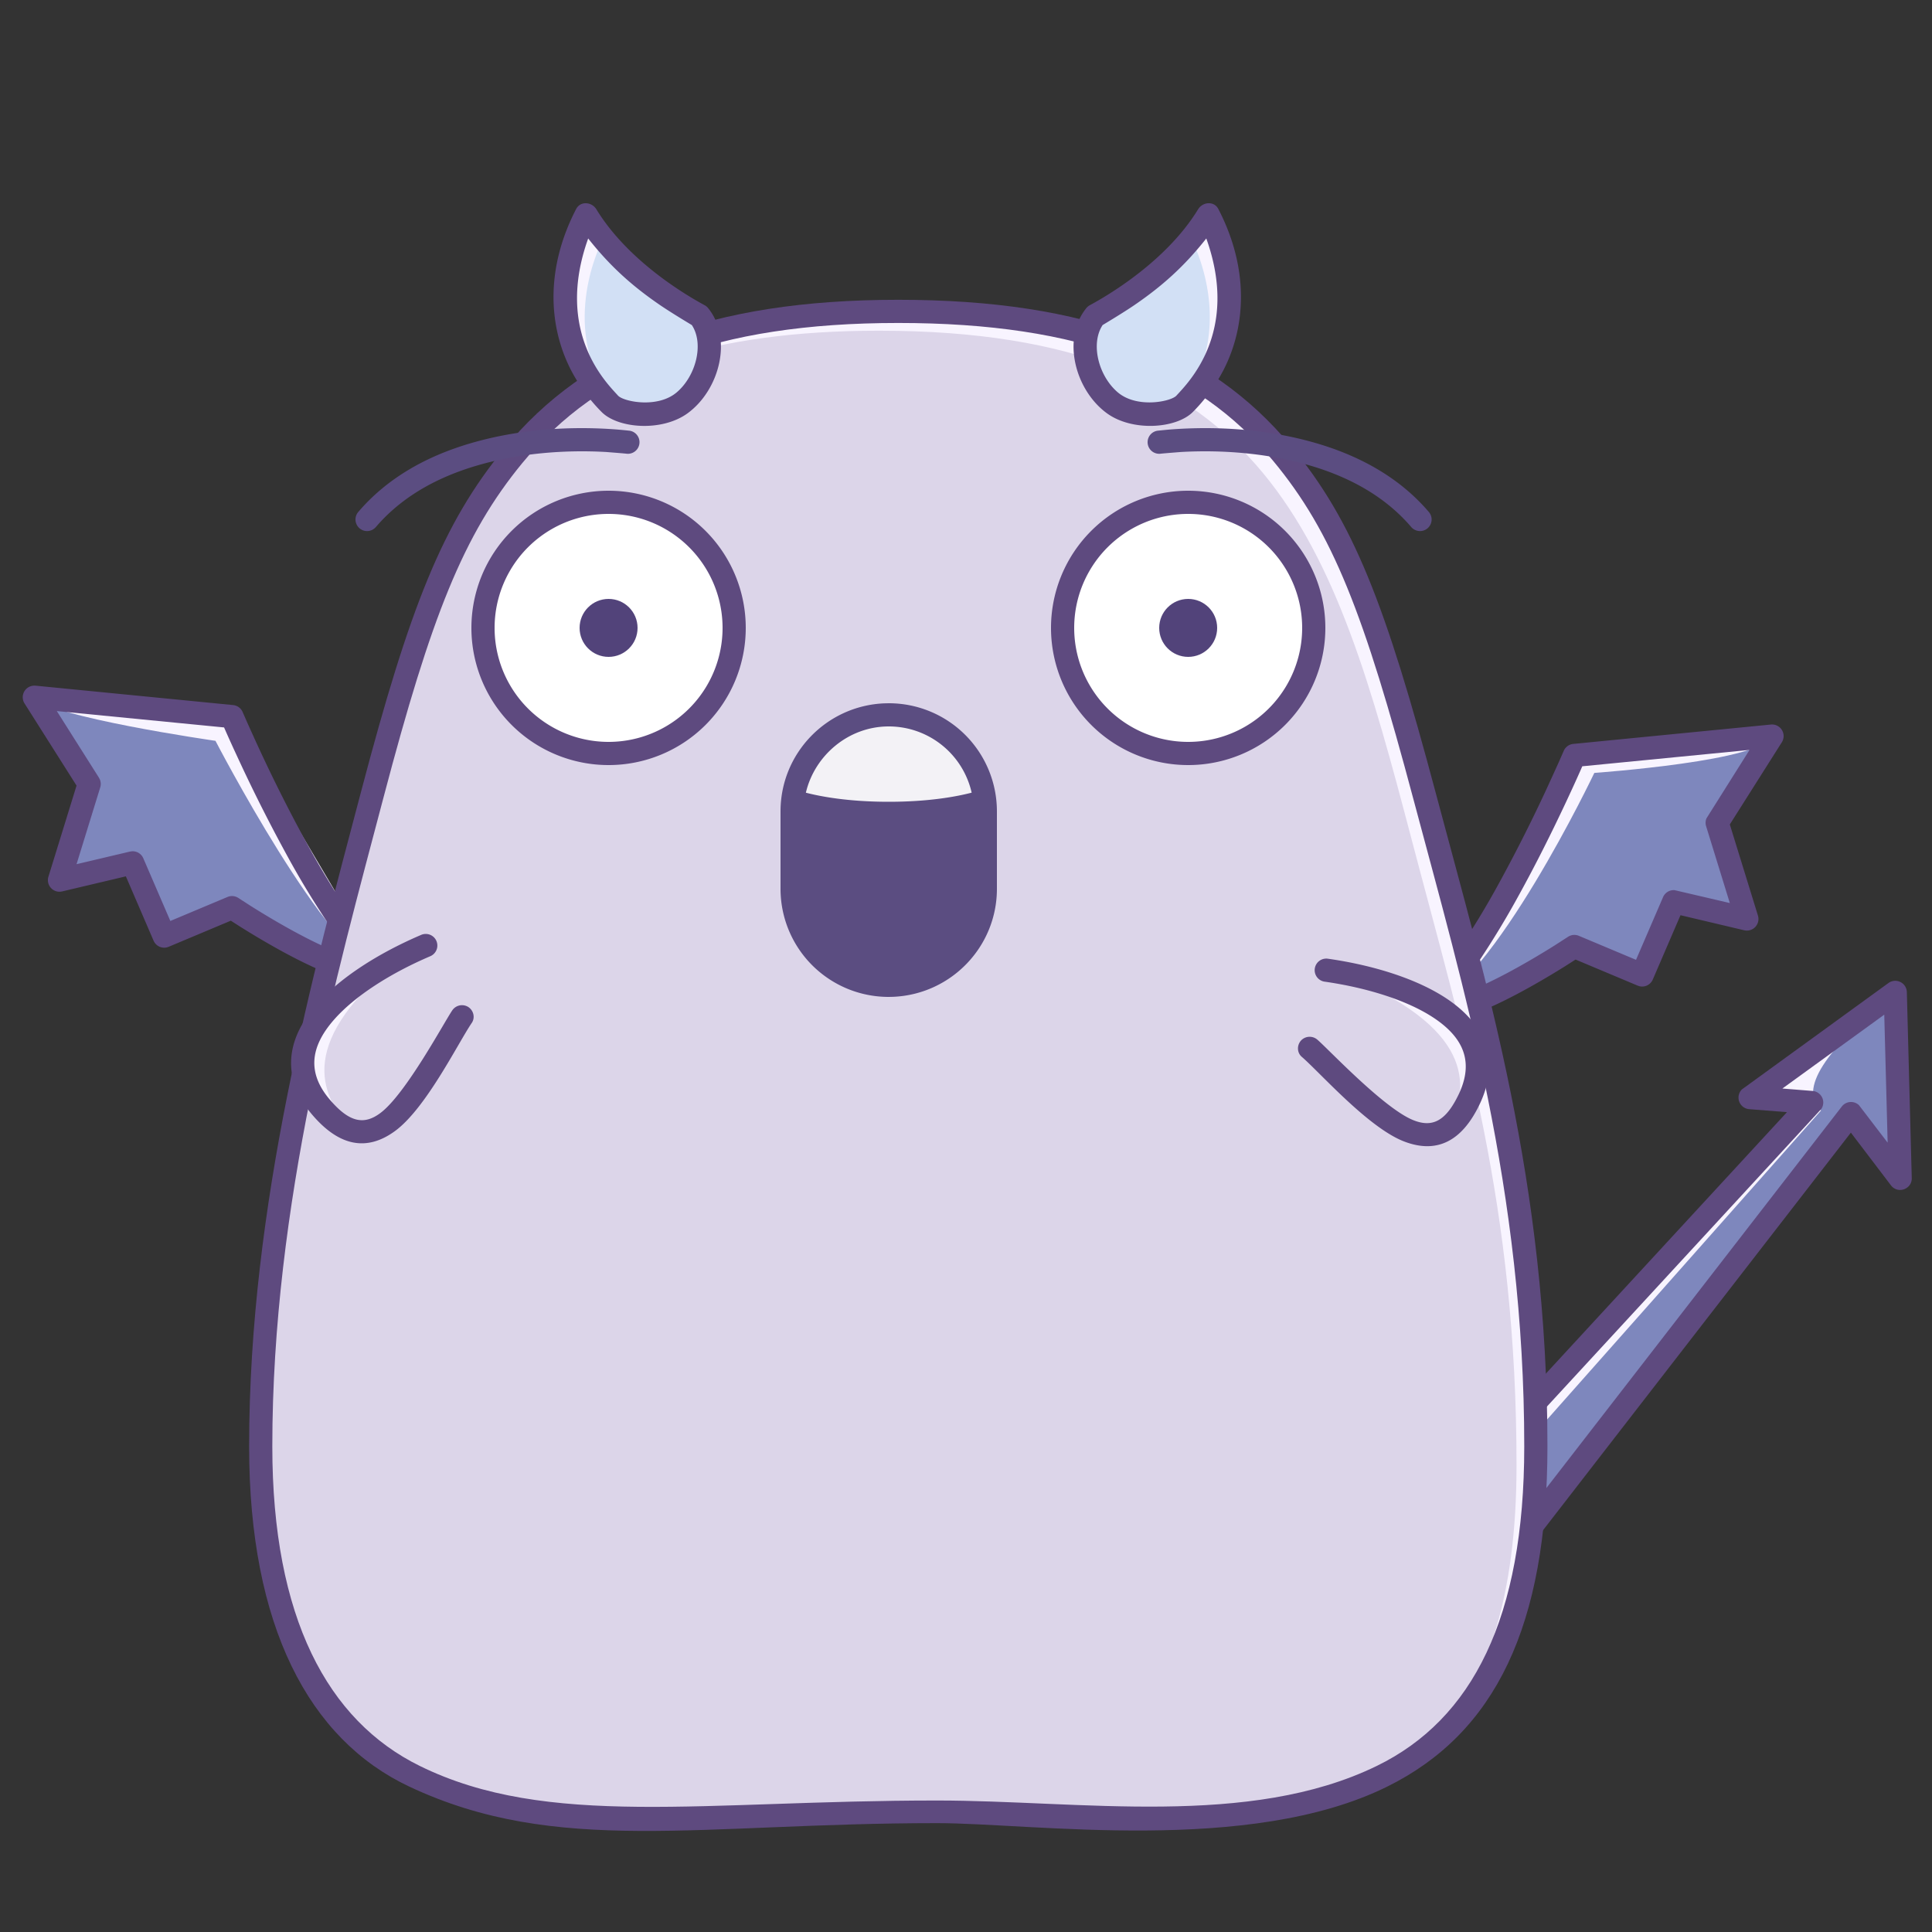 <svg data-id="216-2f9b5edae9837db-surprised" xmlns="http://www.w3.org/2000/svg" viewBox="0 0 100 100"><rect x="0" y="0" width="100" height="100" fill="#333333" stroke="none"/><g fill="none" fill-rule="evenodd" transform="translate(0 10)"><g fill="#7e87bd"><path d="m98.099 41.366.253 9.624-2.545-3.35-25.195 32.538-2.562-5.222L93.77 47.065l-3.186-.253zM73.739 42.23c3.474-3.11 7.75-13.128 7.75-13.128l10.23-1.003-2.838 4.488 1.538 4.98-3.788-.895-1.634 3.792-3.508-1.474s-4.242 2.84-6.506 3.24zM19.758 40.22c-3.474-3.112-7.75-13.13-7.75-13.13l-10.23-1.002 2.838 4.488-1.538 4.98 3.788-.895L8.5 38.453l3.508-1.474s4.242 2.84 6.506 3.24z"/></g><path fill="#f8f4ff" d="M98.14 41.372c-3.747 2.996-5.043 5.032-3.886 6.109L74.468 69.802l-6.384 5.177 25.41-27.804-2.87-.353c4.302-3.682 6.808-5.499 7.517-5.45zM73.738 42.23C77.206 38.09 81.49 29.1 81.49 29.1s9.81-1.22 10.058-1.002c0 1.267-9.026 1.908-9.026 1.908s-5.229 10.997-8.783 12.223zM19.757 40.219l-7.75-13.129s-10.022-1.308-10.23-1.002c.664 1.004 9.376 2.257 9.376 2.257s5.807 11.213 8.604 11.874z"/><path fill="#5e4a7f" fill-rule="nonzero" d="M90.16 46.388a.6.6 0 0 0 .378 1.022l1.955.155L67.609 74.55a.6.6 0 0 0-.098.67l2.614 5.308a.6.6 0 0 0 .961.017l24.715-31.92 2.074 2.728c.352.464 1.092.204 1.077-.378l-.254-9.625a.6.6 0 0 0-.951-.47zm7.369-3.869.175 6.625-1.484-1.94a.6.6 0 0 0-.888.068L70.726 79.05l-1.958-3.99L94.27 47.4a.6.6 0 0 0-.45-.933l-1.564-.125zM91.661 27.502l-10.23 1.003a.6.6 0 0 0-.493.361l-.255.582a270.87 270.87 0 0 1-.707 1.548 81.811 81.811 0 0 1-2.387 4.716 43.932 43.932 0 0 1-2.052 3.396c-.796 1.175-1.536 2.082-2.198 2.675a.6.6 0 0 0 .4 1.047l1.348-.009c.751-.132 1.697-.497 2.808-1.047.421-.209.86-.441 1.31-.693a42.628 42.628 0 0 0 1.848-1.097l.497-.318 3.215 1.35.092.031a.6.6 0 0 0 .691-.346l1.434-3.33 3.299.78.09.014a.6.6 0 0 0 .62-.775l-1.456-4.717 2.692-4.253a.6.6 0 0 0-.566-.918zm-1.105 1.314-2.23 3.543a.6.6 0 0 0-.018.405l1.227 3.977-2.86-.667a.6.6 0 0 0-.595.36l-1.4 3.246-2.96-1.243a.6.6 0 0 0-.565.055l-.597.386-.142.09c-.575.36-1.183.723-1.797 1.066-.433.242-.854.465-1.256.665l-.273.133c-.628.3-1.187.527-1.657.67l-.239.067.213-.257c.364-.452.739-.964 1.123-1.532a45.091 45.091 0 0 0 2.11-3.49c.843-1.53 1.66-3.16 2.422-4.785l.307-.662c.147-.32.284-.623.41-.907l.12-.273zM1.836 25.49l10.23 1.004a.6.6 0 0 1 .493.361l.255.582.405.895a81.811 81.811 0 0 0 2.69 5.369 43.932 43.932 0 0 0 2.051 3.396c.796 1.175 1.536 2.082 2.198 2.675a.6.6 0 0 1-.4 1.047h-1.244l-.104-.009c-.751-.132-1.697-.497-2.808-1.047-.421-.209-.86-.441-1.31-.693a42.628 42.628 0 0 1-1.848-1.097l-.497-.318-3.215 1.35-.092.031a.6.6 0 0 1-.691-.346l-1.434-3.33-3.299.78-.09.014a.6.6 0 0 1-.62-.775l1.456-4.717L1.27 26.41a.6.6 0 0 1 .566-.918zm1.105 1.315 2.182 3.45.047.093a.6.6 0 0 1 .019.405L3.962 34.73l2.766-.653.095-.014a.6.6 0 0 1 .594.36l1.4 3.246 2.96-1.243a.6.6 0 0 1 .565.055l.597.386.142.09c.575.36 1.183.723 1.797 1.066.433.242.854.465 1.256.665l.273.133c.628.3 1.187.527 1.657.67l.239.067-.213-.257a23.01 23.01 0 0 1-1.123-1.532 45.091 45.091 0 0 1-2.11-3.49 82.983 82.983 0 0 1-2.422-4.785l-.307-.662c-.147-.32-.284-.623-.41-.907l-.12-.273z"/><path fill="#dcd5e9" d="M46.495 83.767c14.673 0 33 4.516 33-18.902 0-13.472-2.71-22.062-5.453-32.505-4.038-15.374-7.256-26.243-27.547-26.243S22.859 17.182 18.857 32.709c-2.668 10.352-5.362 19.79-5.362 32.156 0 23.418 18.327 18.902 33 18.902z"/><path fill="#f8f4ff" d="M46.495 6.117c20.29 0 23.509 10.869 27.547 26.243 2.743 10.443 5.453 19.033 5.453 32.505 0 7.67-1.966 12.343-5.125 15.16 2.568-2.883 4.125-7.335 4.125-14.16 0-13.472-2.71-22.062-5.453-32.505-4.038-15.374-7.256-26.243-27.547-26.243-8.725 0-14.317 2.046-18.175 5.613l.217-.232c3.876-4.04 9.624-6.381 18.958-6.381z"/><path fill="#5e4a7f" fill-rule="nonzero" d="M46.495 5.517c-9.778 0-16.135 2.52-20.39 7.692-3.199 3.887-4.902 8.23-7.397 17.694s-5.813 21.4-5.813 33.962c0 9.287 3.09 15.163 8.293 17.61 7.639 3.595 15.028 1.89 27.312 1.89 4.995 0 16.152 1.646 23.302-1.89 5.59-2.763 8.293-8.323 8.293-17.61 0-13.624-3.14-23.9-5.763-33.755-2.623-9.857-4.278-14.125-7.507-18.02-4.226-5.098-10.552-7.573-20.33-7.573zm0 1.2c9.445 0 15.429 2.341 19.406 7.14 3.082 3.716 4.696 7.884 7.275 17.576 2.58 9.691 5.719 20.163 5.719 33.432 0 8.866-2.682 14.127-7.632 16.539-6.61 3.22-15.325 1.79-22.768 1.79-12.096 0-20.147 1.467-26.768-1.79-4.77-2.347-7.632-7.673-7.632-16.539 0-12.562 3.315-24.33 5.768-33.636 2.453-9.305 4.114-13.545 7.168-17.257C31.039 9.1 37.053 6.717 46.495 6.717z"/><path fill="#f8f4ff" d="M75.105 48.212c1.04-2.34.945-5.306-6.372-8.096 0 0 11 2.605 6.372 8.096z"/><path fill="#5e4a7f" fill-rule="nonzero" d="M74.896 41.699c2.042 1.368 2.749 3.258 1.677 5.484-.931 1.934-2.24 2.535-3.894 1.9-1.859-.715-4.33-3.544-5.302-4.384-.25-.216-.256-.606-.03-.848a.609.609 0 0 1 .848-.03c.582.503 3.41 3.516 4.927 4.146 1 .415 1.701.083 2.37-1.304.79-1.642.316-2.909-1.264-3.967-1.36-.91-3.457-1.57-5.67-1.886a.6.6 0 0 1 .169-1.188c2.376.338 4.635 1.05 6.169 2.077z"/><path fill="#f8f4ff" d="M17.887 48.123c-1.61-1.99-2.287-4.88 4.057-9.468 0 0-9.95 5.364-4.057 9.468z"/><path fill="#5e4a7f" fill-rule="nonzero" d="M16.381 41.993c-1.618 1.85-1.81 3.858-.199 5.731 1.4 1.626 2.82 1.868 4.253.826 1.61-1.17 3.264-4.544 3.985-5.606.186-.274.09-.651-.19-.827a.609.609 0 0 0-.828.19c-.431.637-2.383 4.28-3.684 5.28-.858.66-1.622.521-2.626-.646-1.189-1.38-1.06-2.727.193-4.158 1.077-1.23 2.932-2.412 4.988-3.29a.6.6 0 1 0-.472-1.104c-2.207.943-4.204 2.215-5.42 3.604z"/><path fill="#d2e0f5" d="M62.542 1.117s3.1 5.368-1.22 9.778c-.507.518-2.445.922-3.691 0-1.247-.923-2.059-3.185-.935-4.57 4.332-2.363 5.846-5.208 5.846-5.208z"/><path fill="#f8f4ff" d="M62.542 1.117s3.1 5.368-1.22 9.778a1.245 1.245 0 0 1-.32.223c2.859-3.683 1.157-7.761.662-8.767.616-.743.878-1.234.878-1.234z"/><path fill="#5e4a7f" fill-rule="nonzero" d="M62.012.835c-1.741 2.846-5.016 4.643-5.603 4.963a.6.6 0 0 0-.179.148c-1.274 1.571-.598 4.216 1.044 5.431 1.322.979 3.62.814 4.477-.062a8.892 8.892 0 0 0 1.594-2.195c1.158-2.278 1.3-5.246-.284-8.303-.219-.423-.807-.377-1.049.018zm.426 1.508c1.748 4.876-.976 7.5-1.544 8.132-.278.31-2.04.681-3.04-.169-.998-.85-1.42-2.516-.781-3.482.747-.449 1.304-.8 1.672-1.052 1.371-.942 2.527-1.95 3.693-3.43z"/><path fill="#d2e0f5" d="M30.34 1.118s-3.1 5.368 1.22 9.778c.507.518 2.445.922 3.691 0 1.247-.923 2.059-3.185.935-4.57-4.332-2.363-5.846-5.208-5.846-5.208z"/><path fill="#f8f4ff" d="M30.34 1.118s-3.1 5.368 1.22 9.778c.076.078.185.154.32.223-2.859-3.683-1.157-7.761-.662-8.767-.616-.743-.878-1.234-.878-1.234z"/><path fill="#5e4a7f" fill-rule="nonzero" d="M30.87.836c1.741 2.846 5.016 4.643 5.603 4.963a.6.6 0 0 1 .179.148c1.274 1.571.598 4.216-1.044 5.431-1.322.979-3.62.814-4.477-.062a8.892 8.892 0 0 1-1.594-2.195c-1.158-2.278-1.3-5.246.284-8.303.219-.423.807-.377 1.049.018zm-.426 1.508c-1.748 4.876.976 7.5 1.544 8.132.278.31 2.04.681 3.04-.169.998-.85 1.42-2.516.781-3.482-.747-.449-1.304-.8-1.672-1.052-1.371-.942-2.527-1.95-3.693-3.43z"/><path fill="#5b4d81" fill-rule="nonzero" d="M18.61 17.345a.6.6 0 0 0 .846-.067c1.29-1.51 3.08-2.552 5.25-3.186 2.213-.647 4.557-.815 6.668-.697.629.05.977.079 1.046.088a.6.6 0 1 0 .16-1.19 31.03 31.03 0 0 0-.666-.064c-2.356-.18-5.013-.029-7.545.711-2.379.696-4.369 1.854-5.825 3.559a.6.6 0 0 0 .066.846zM73.89 17.345a.6.6 0 0 1-.846-.067c-1.29-1.51-3.08-2.552-5.25-3.186-2.213-.647-4.557-.815-6.668-.697-.629.05-.977.079-1.046.088a.6.6 0 1 1-.16-1.19c.34-.035.561-.056.666-.064 2.356-.18 5.013-.029 7.545.711 2.379.696 4.369 1.854 5.825 3.559a.6.6 0 0 1-.066.846zM46 26.4l-.23.005c-2.998.128-5.37 2.592-5.37 5.59v4.01A5.596 5.596 0 0 0 46 41.6l.23-.005c2.999-.128 5.37-2.592 5.37-5.59v-4.01A5.596 5.596 0 0 0 46 26.4z"/><path fill="#fff" d="M46 27.6a4.399 4.399 0 0 1 4.293 3.428c-.782.203-2.212.472-4.293.472-2.076 0-3.505-.268-4.288-.47.449-1.92 2.197-3.43 4.288-3.43z" opacity=".926"/><circle cx="31.5" cy="22.5" r="6.5" fill="#fff"/><circle cx="61.5" cy="22.5" r="6.5" fill="#fff"/><path fill="#5e4a7f" fill-rule="nonzero" d="M31.5 15.4a7.1 7.1 0 1 0 0 14.2 7.1 7.1 0 0 0 0-14.2zm0 1.2a5.9 5.9 0 1 1 0 11.8 5.9 5.9 0 0 1 0-11.8zM61.5 15.4a7.1 7.1 0 1 0 0 14.2 7.1 7.1 0 0 0 0-14.2zm0 1.2a5.9 5.9 0 1 1 0 11.8 5.9 5.9 0 0 1 0-11.8z"/><g fill="#52437a"><circle cx="31.5" cy="22.5" r="1.5"/><circle cx="61.5" cy="22.5" r="1.5"/></g></g></svg>